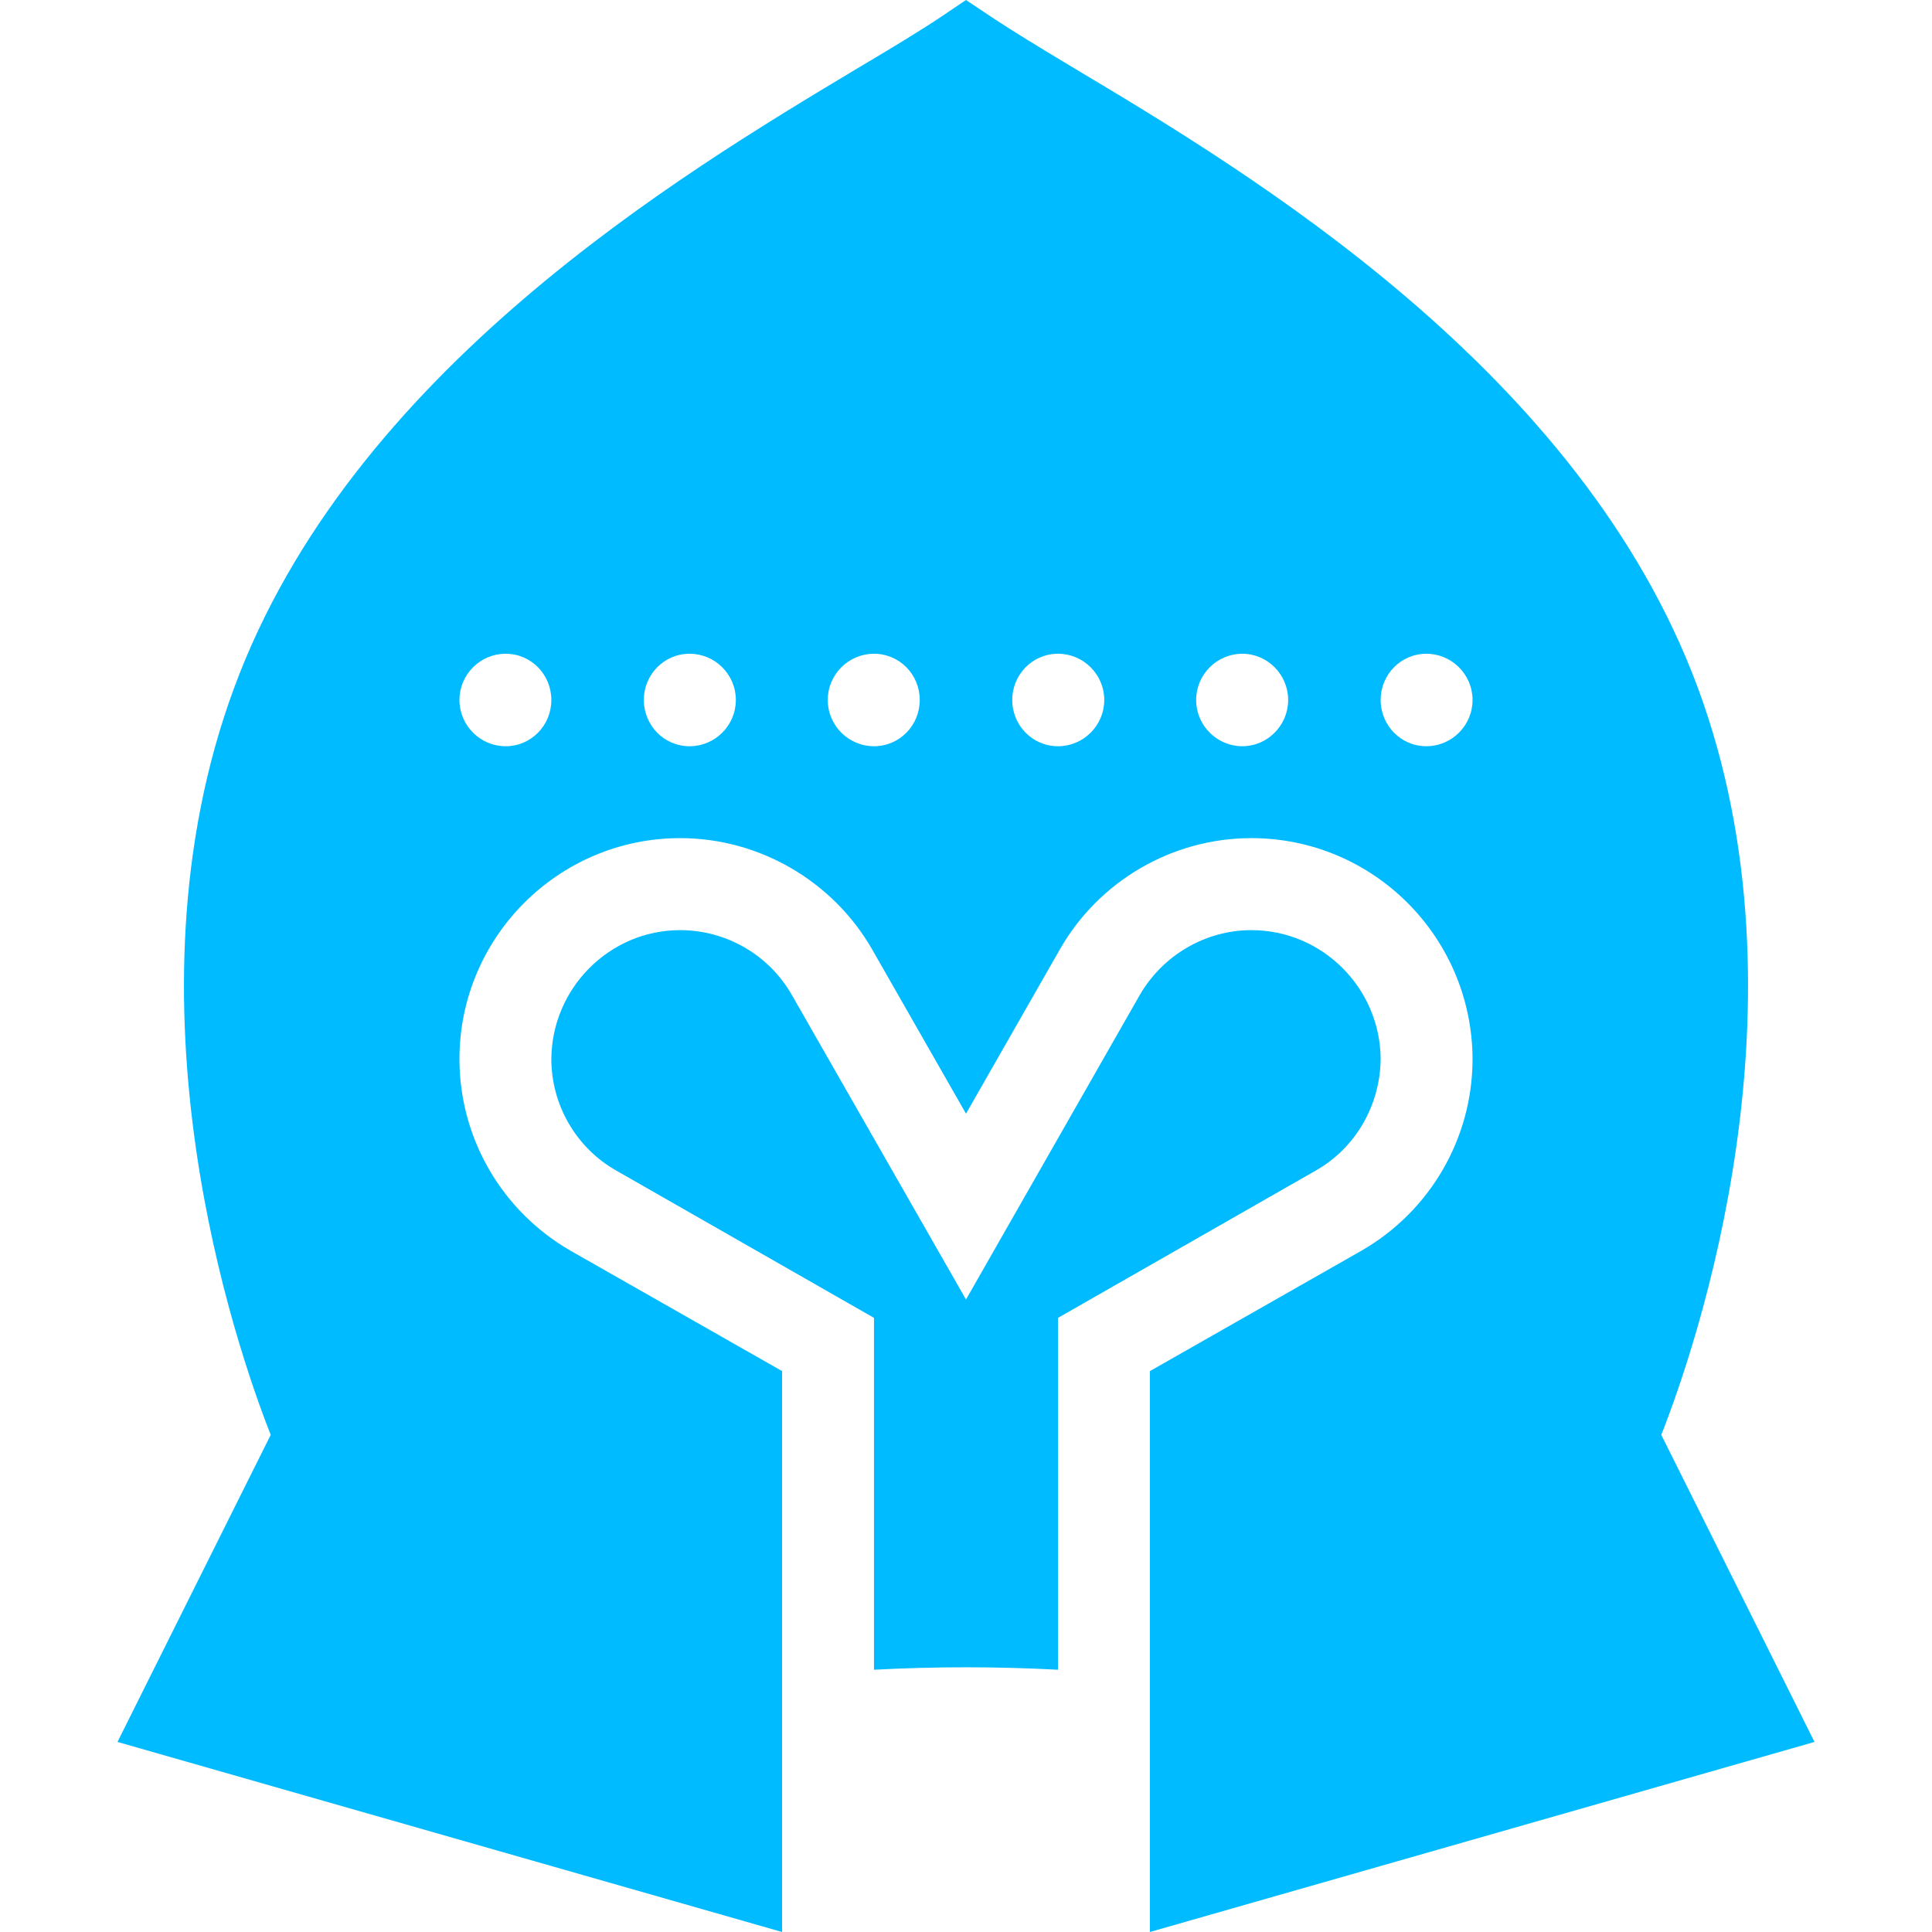 
<svg xmlns="http://www.w3.org/2000/svg" xmlns:xlink="http://www.w3.org/1999/xlink" width="16px" height="16px" viewBox="0 0 16 16" version="1.1">
<g id="surface1">
<path style=" stroke:none;fill-rule:evenodd;fill:#00bbff;fill-opacity:1;" d="M 11.812 5.414 C 12.023 5.414 12.195 5.586 12.195 5.797 C 12.195 6.008 12.023 6.18 11.812 6.18 C 11.602 6.18 11.434 6.008 11.434 5.797 C 11.434 5.586 11.602 5.414 11.812 5.414 Z M 10.289 5.414 C 10.496 5.414 10.668 5.586 10.668 5.797 C 10.668 6.008 10.496 6.18 10.289 6.18 C 10.078 6.18 9.906 6.008 9.906 5.797 C 9.906 5.586 10.078 5.414 10.289 5.414 Z M 8.762 5.414 C 8.973 5.414 9.145 5.586 9.145 5.797 C 9.145 6.008 8.973 6.18 8.762 6.18 C 8.551 6.18 8.383 6.008 8.383 5.797 C 8.383 5.586 8.551 5.414 8.762 5.414 Z M 7.238 5.414 C 7.449 5.414 7.617 5.586 7.617 5.797 C 7.617 6.008 7.449 6.18 7.238 6.18 C 7.027 6.18 6.855 6.008 6.855 5.797 C 6.855 5.586 7.027 5.414 7.238 5.414 Z M 5.711 5.414 C 5.922 5.414 6.094 5.586 6.094 5.797 C 6.094 6.008 5.922 6.18 5.711 6.18 C 5.5 6.18 5.332 6.008 5.332 5.797 C 5.332 5.586 5.5 5.414 5.711 5.414 Z M 4.188 5.414 C 4.398 5.414 4.566 5.586 4.566 5.797 C 4.566 6.008 4.398 6.18 4.188 6.18 C 3.977 6.18 3.805 6.008 3.805 5.797 C 3.805 5.586 3.977 5.414 4.188 5.414 Z M 6.477 16 L 6.477 11.355 L 4.727 10.359 C 4.156 10.031 3.805 9.426 3.805 8.77 C 3.805 7.762 4.625 6.941 5.633 6.941 C 6.289 6.941 6.898 7.297 7.223 7.863 L 8 9.223 L 8.777 7.863 C 9.102 7.293 9.711 6.941 10.363 6.941 C 11.375 6.941 12.191 7.762 12.195 8.77 C 12.195 9.426 11.844 10.031 11.273 10.359 L 9.523 11.355 L 9.523 16 L 15.027 14.426 L 13.758 11.883 C 14.043 11.16 15.027 8.312 14.062 5.699 C 13.09 3.07 10.352 1.434 8.879 0.555 C 8.613 0.395 8.387 0.258 8.211 0.141 L 8 0 L 7.785 0.145 C 7.609 0.262 7.371 0.406 7.094 0.57 C 5.629 1.449 2.902 3.082 1.938 5.699 C 0.973 8.312 1.957 11.16 2.242 11.883 L 0.973 14.426 Z M 8.762 10.914 L 10.895 9.695 C 11.227 9.508 11.43 9.152 11.434 8.77 C 11.43 8.184 10.953 7.703 10.363 7.703 C 9.984 7.703 9.629 7.91 9.438 8.242 L 8 10.762 L 6.559 8.242 C 6.371 7.91 6.016 7.703 5.633 7.703 C 5.047 7.703 4.57 8.184 4.566 8.77 C 4.566 9.152 4.773 9.508 5.105 9.695 L 7.238 10.914 L 7.238 13.828 C 7.746 13.801 8.254 13.801 8.762 13.828 Z M 8.762 10.914 "/>
</g>
</svg>
